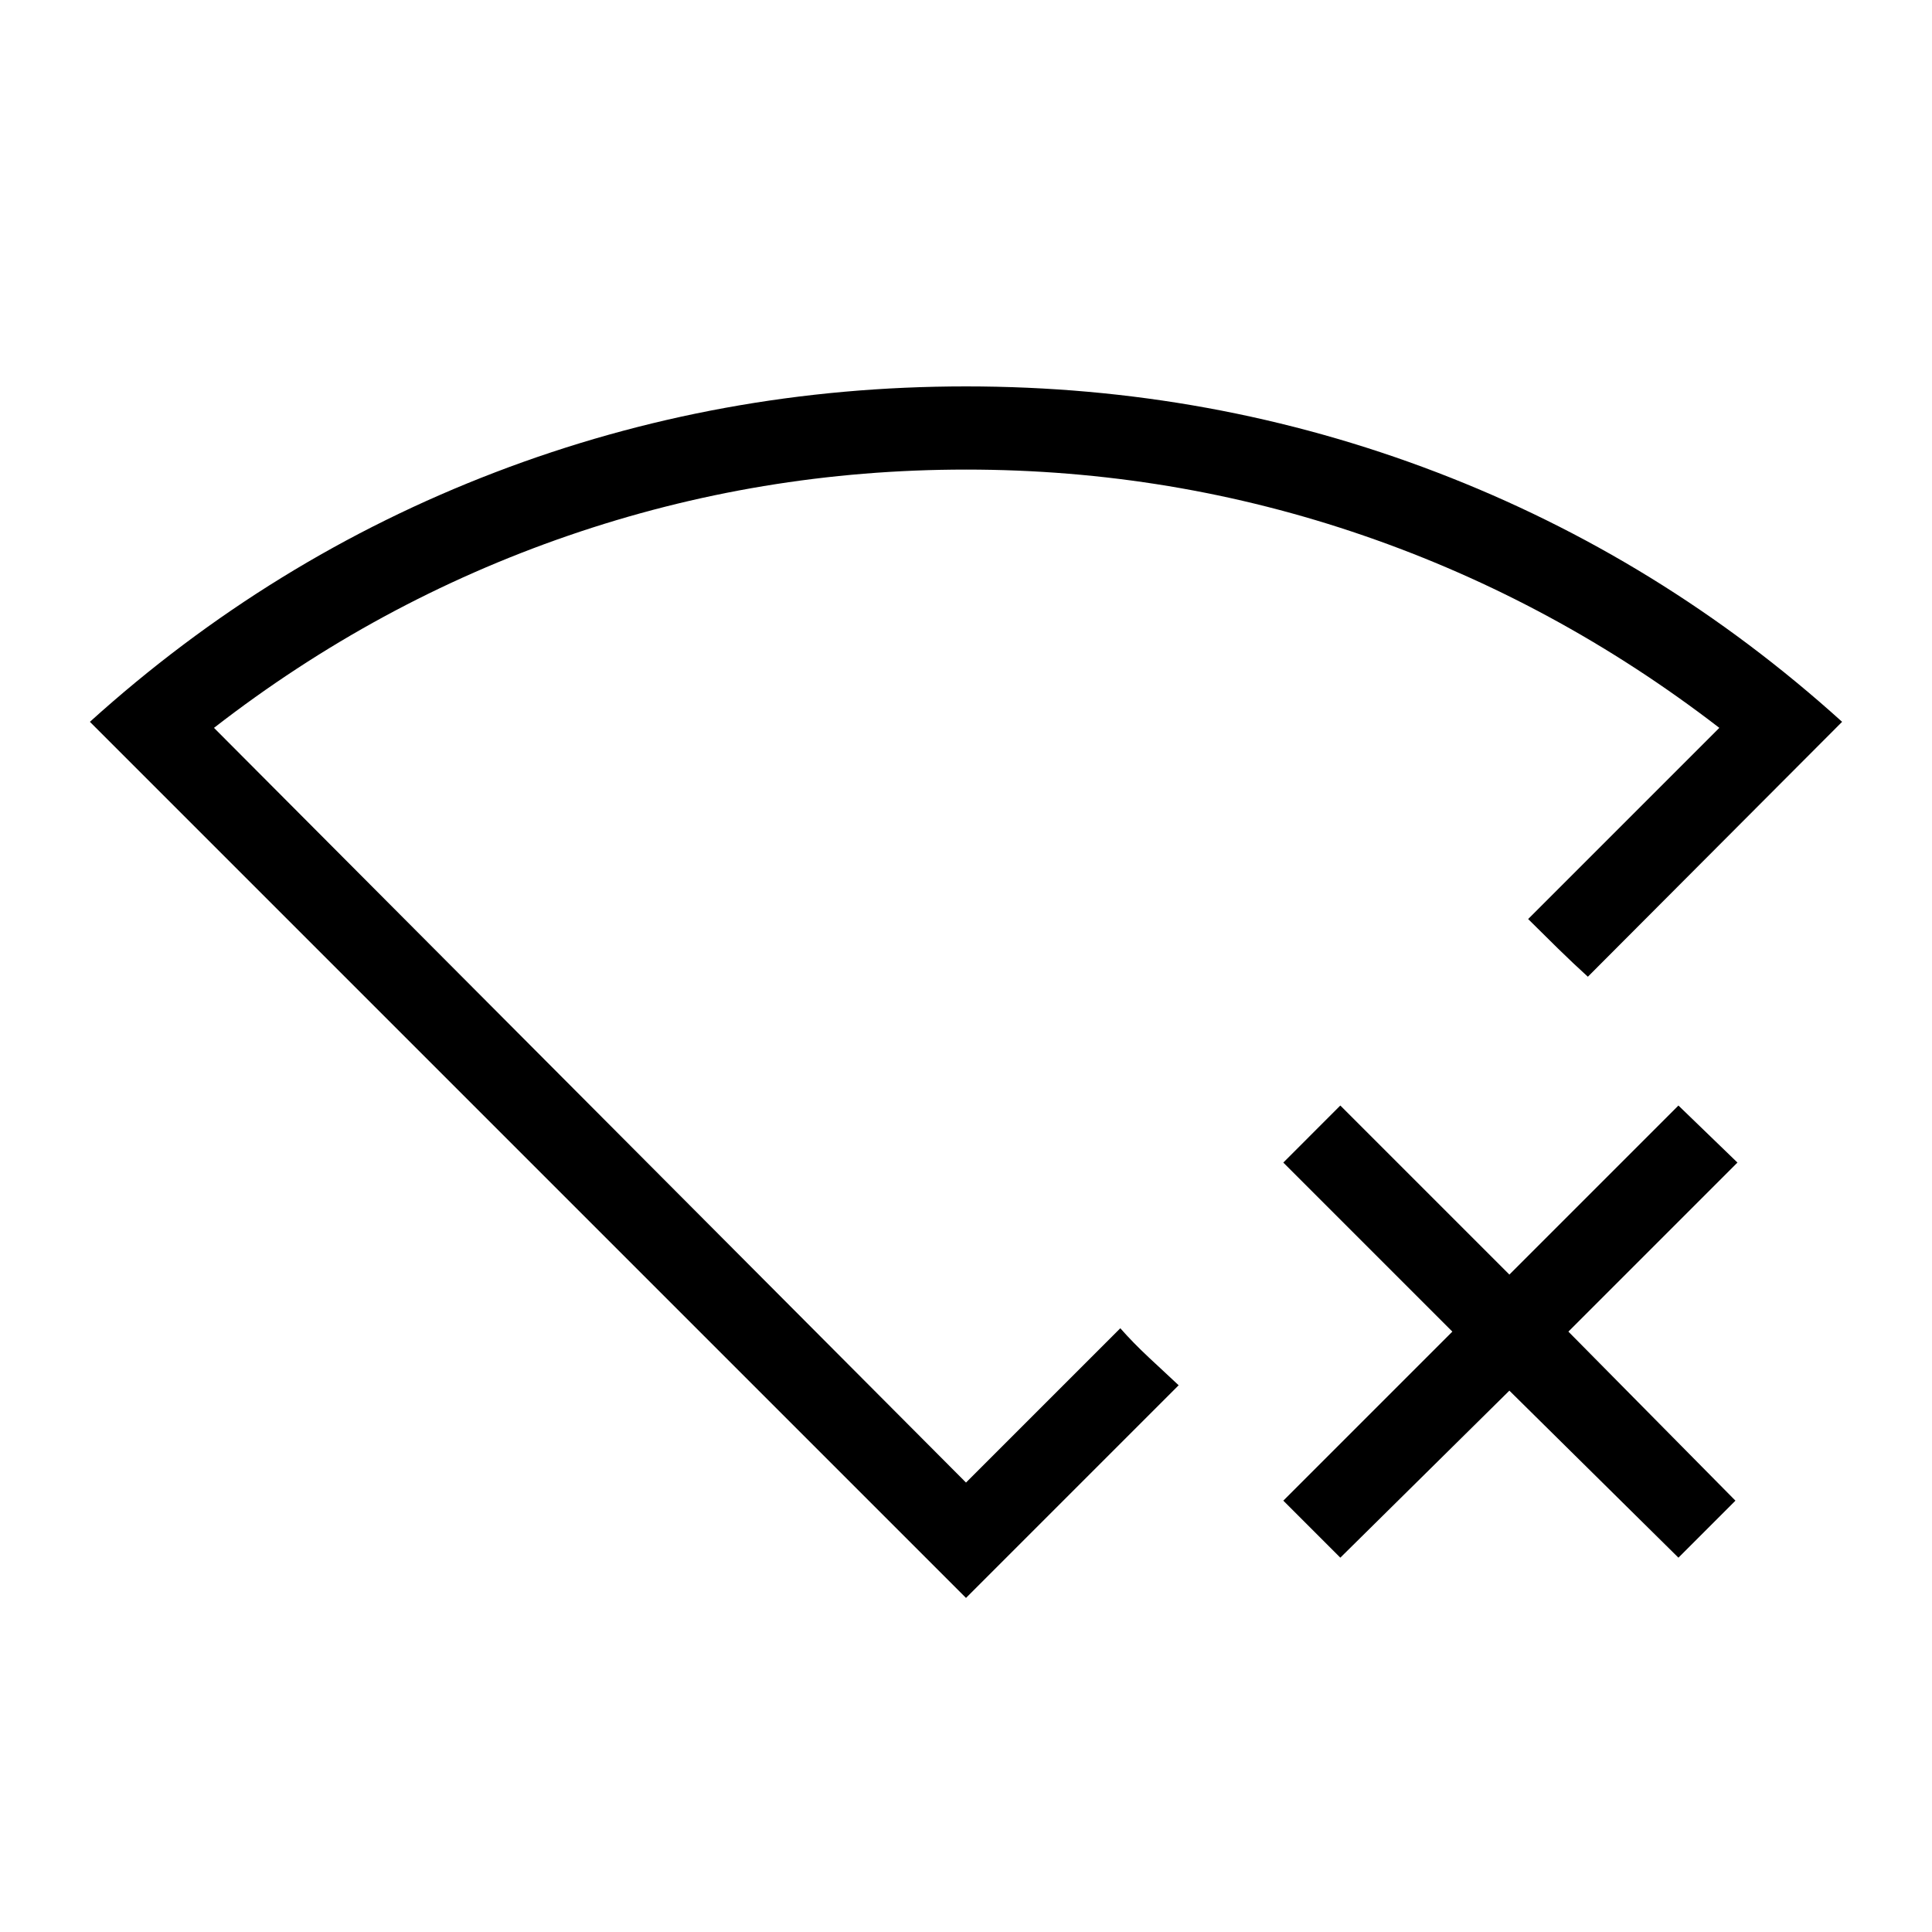 <svg xmlns="http://www.w3.org/2000/svg" height="40" viewBox="0 -960 960 960" width="40"><path d="m666-186-28.33-28.33 84-84-84-84L666-410.67l84 84 84-84 29.33 28.34-84 84 83 84L834-186l-84-83-84 83Zm-186 20L44.67-601.33q90-81.34 201.45-124Q357.57-768 480-768q122.43 0 233.88 42.67 111.45 42.66 201.45 124L789-474.67q-7.33-6.66-14.83-14-7.5-7.33-14.84-14.66l95-95Q773-661 677.71-693.83q-95.29-32.84-197.67-32.84-102.37 0-197.67 32.83-95.3 32.83-176.04 95.51l373.67 375L556.67-300q6.33 7.18 14.16 14.5 7.84 7.32 14.84 13.83L480-166Zm0-309.33Z"/></svg>